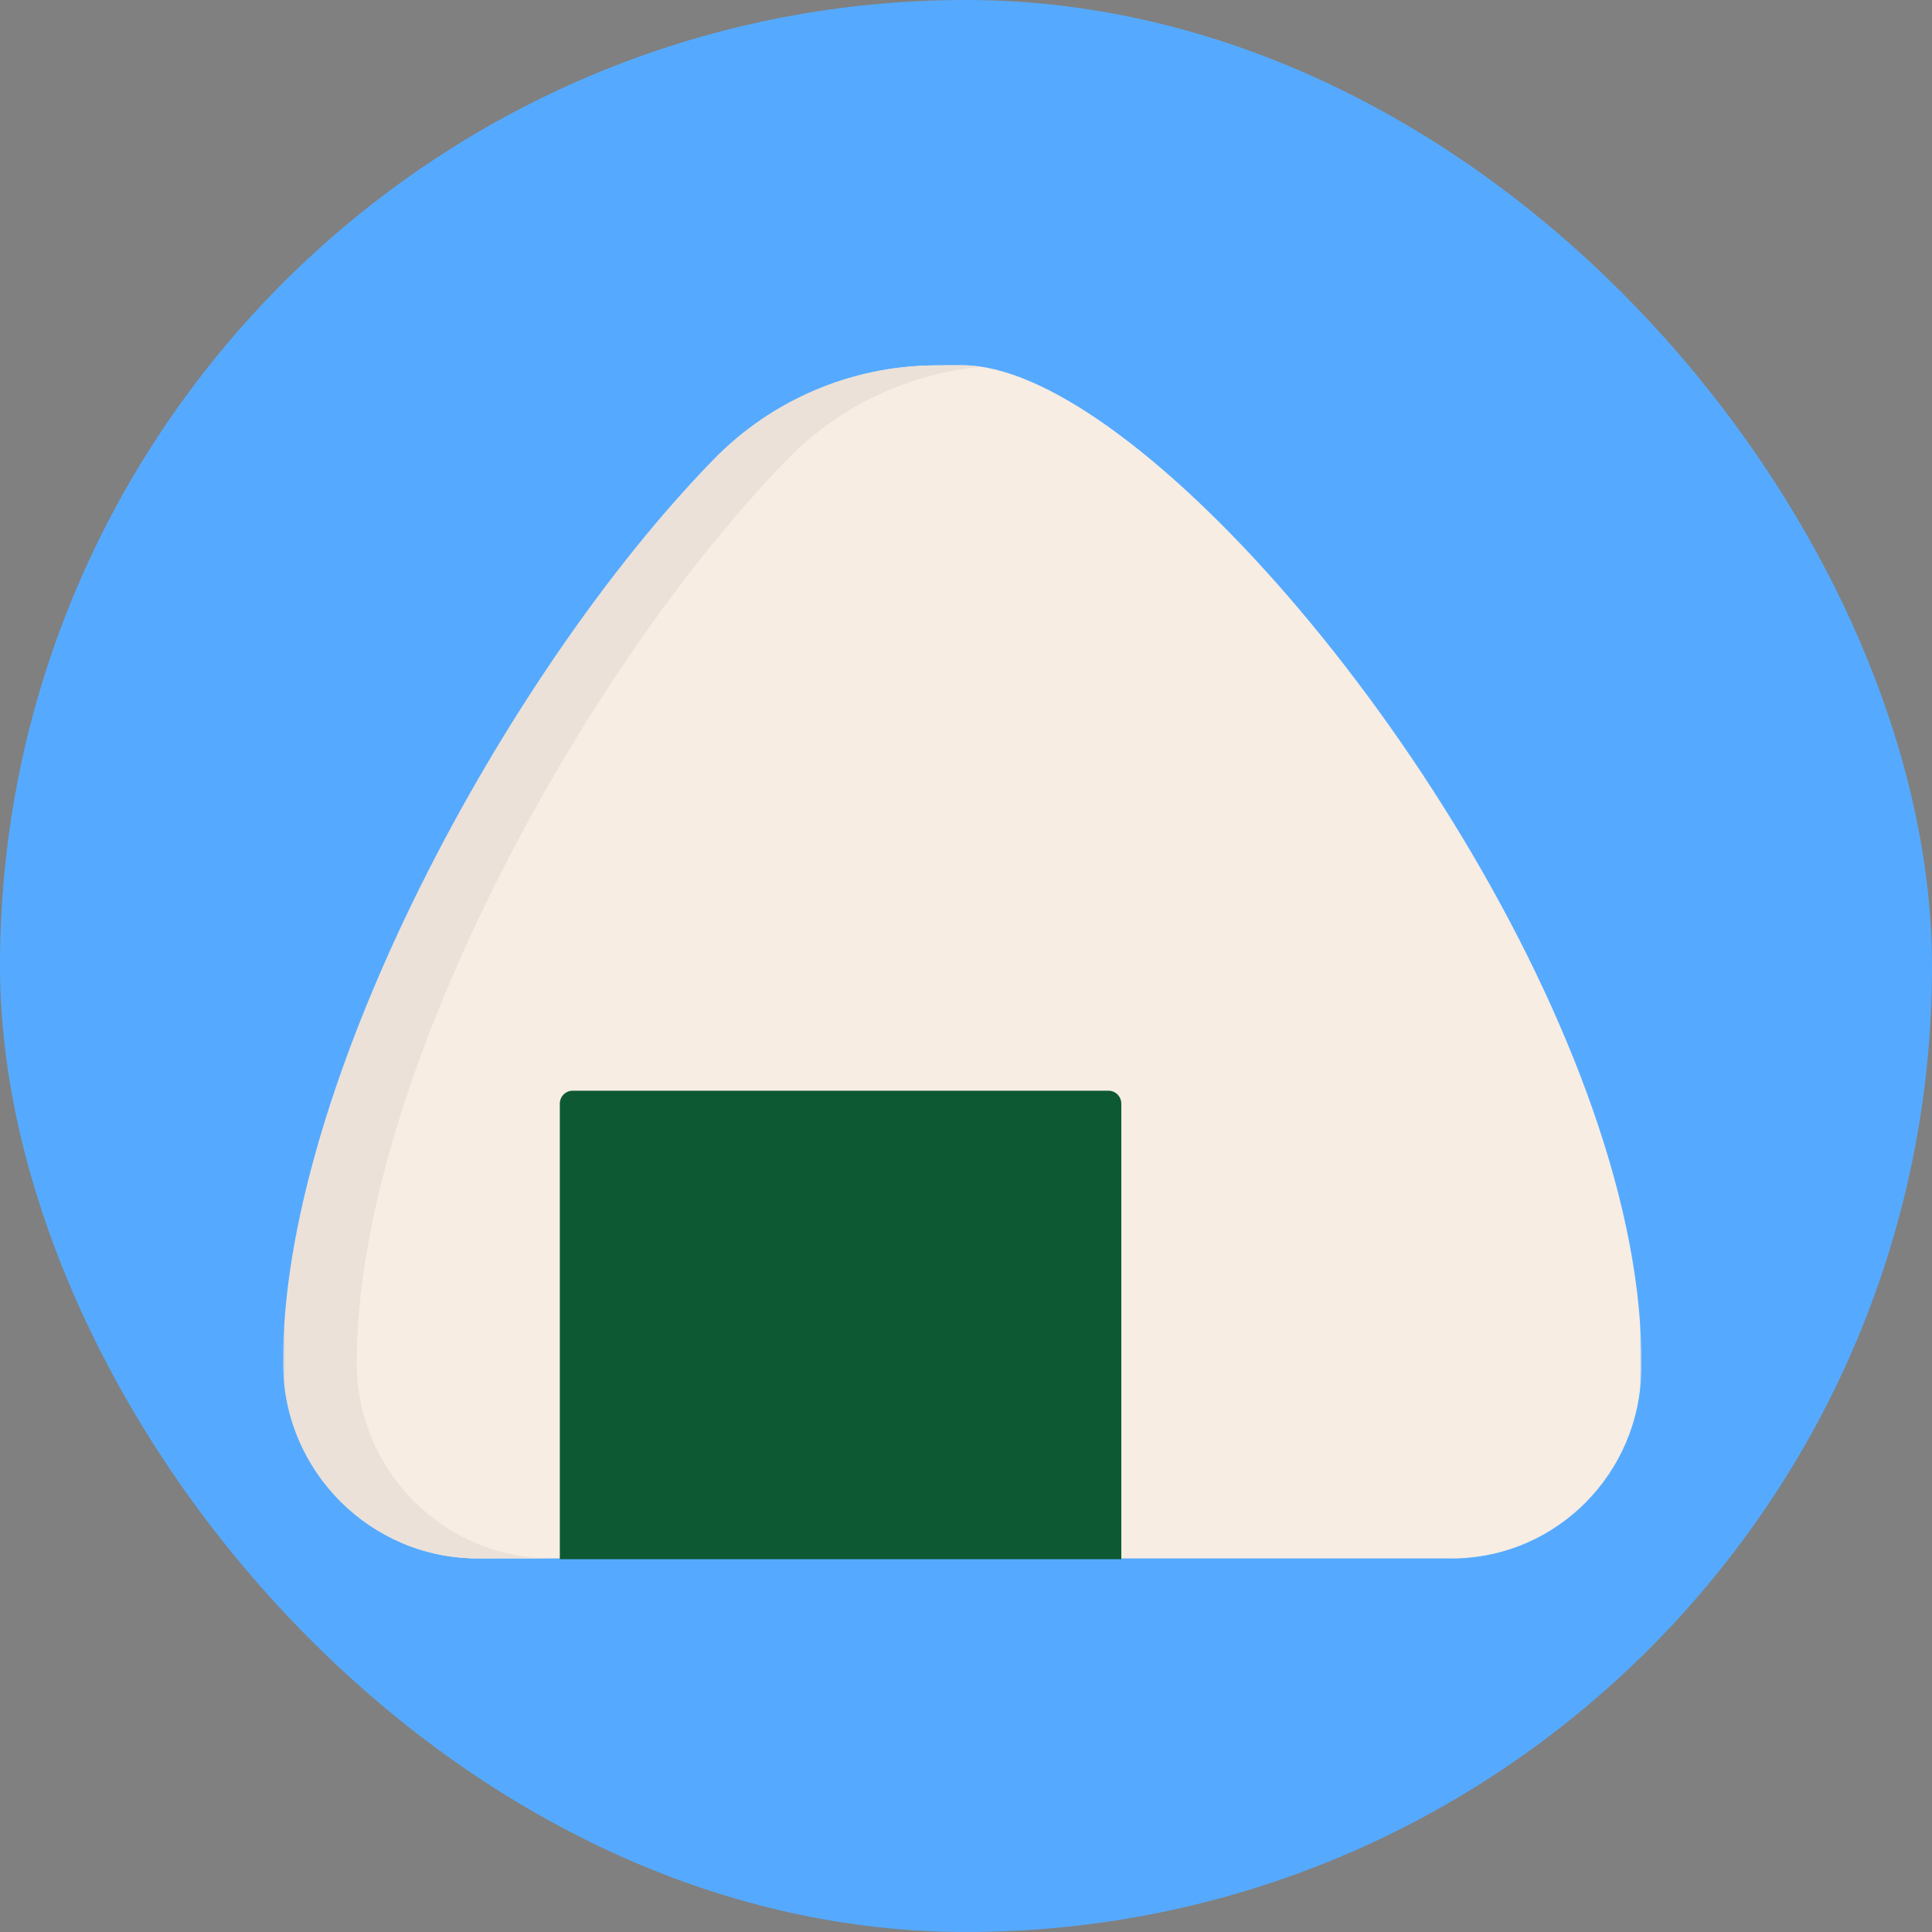 <svg width="512" height="512" viewBox="0 0 512 512" fill="none" xmlns="http://www.w3.org/2000/svg">
<rect x="0" y="0" width="512" height="512" fill="#808080" stroke="none"/>
<g clip-path="url(#clip0_309_94)">
<rect width="512" height="512" rx="256" fill="#55AAFF"/>
<mask id="mask0_309_94" style="mask-type:luminance" maskUnits="userSpaceOnUse" x="0" y="0" width="512" height="512">
<path d="M512 0H0V512H512V0Z" fill="white"/>
</mask>
<g mask="url(#mask0_309_94)">
<mask id="mask1_309_94" style="mask-type:luminance" maskUnits="userSpaceOnUse" x="75" y="75" width="360" height="360">
<path d="M435 75H75V435H435V75Z" fill="white"/>
</mask>
<g mask="url(#mask1_309_94)">
<path d="M434.981 363.083C434.52 390.442 412.729 412.312 386.017 412.996C385.174 413.02 384.331 413.02 383.477 412.996H126.676C98.469 412.996 75.297 390.033 75.161 361.468C74.801 287.977 134.082 178.384 189.238 121.789C204.645 105.976 225.661 97.039 247.587 96.834C250.127 96.798 252.6 96.798 255.072 96.798C265.803 96.798 279.099 102.697 293.585 112.999C354.583 156.331 436.441 277.49 434.981 363.083Z" fill="#F7EDE3"/>
<path d="M297.163 413.203H148.356V292.505C148.356 290.597 149.873 289.053 151.743 289.053H293.774C295.646 289.053 297.162 290.599 297.162 292.505V413.203H297.163Z" fill="#0D5933"/>
<path d="M94.551 361.466C94.192 287.975 153.472 178.383 208.628 121.788C222.386 107.667 240.618 99.049 259.975 97.215C258.232 96.949 256.539 96.797 254.911 96.797C252.438 96.797 249.966 96.797 247.425 96.83C225.5 97.035 204.485 105.972 189.077 121.785C133.924 178.383 74.642 287.975 75.002 361.466C75.136 390.03 98.308 412.994 126.518 412.994H146.067C117.859 412.995 94.686 390.032 94.551 361.466Z" fill="#EBE1D8"/>
</g>
</g>
</g>
<defs>
<clipPath id="clip0_309_94">
<rect width="512" height="512" rx="256" fill="white"/>
</clipPath>
</defs>
</svg>
